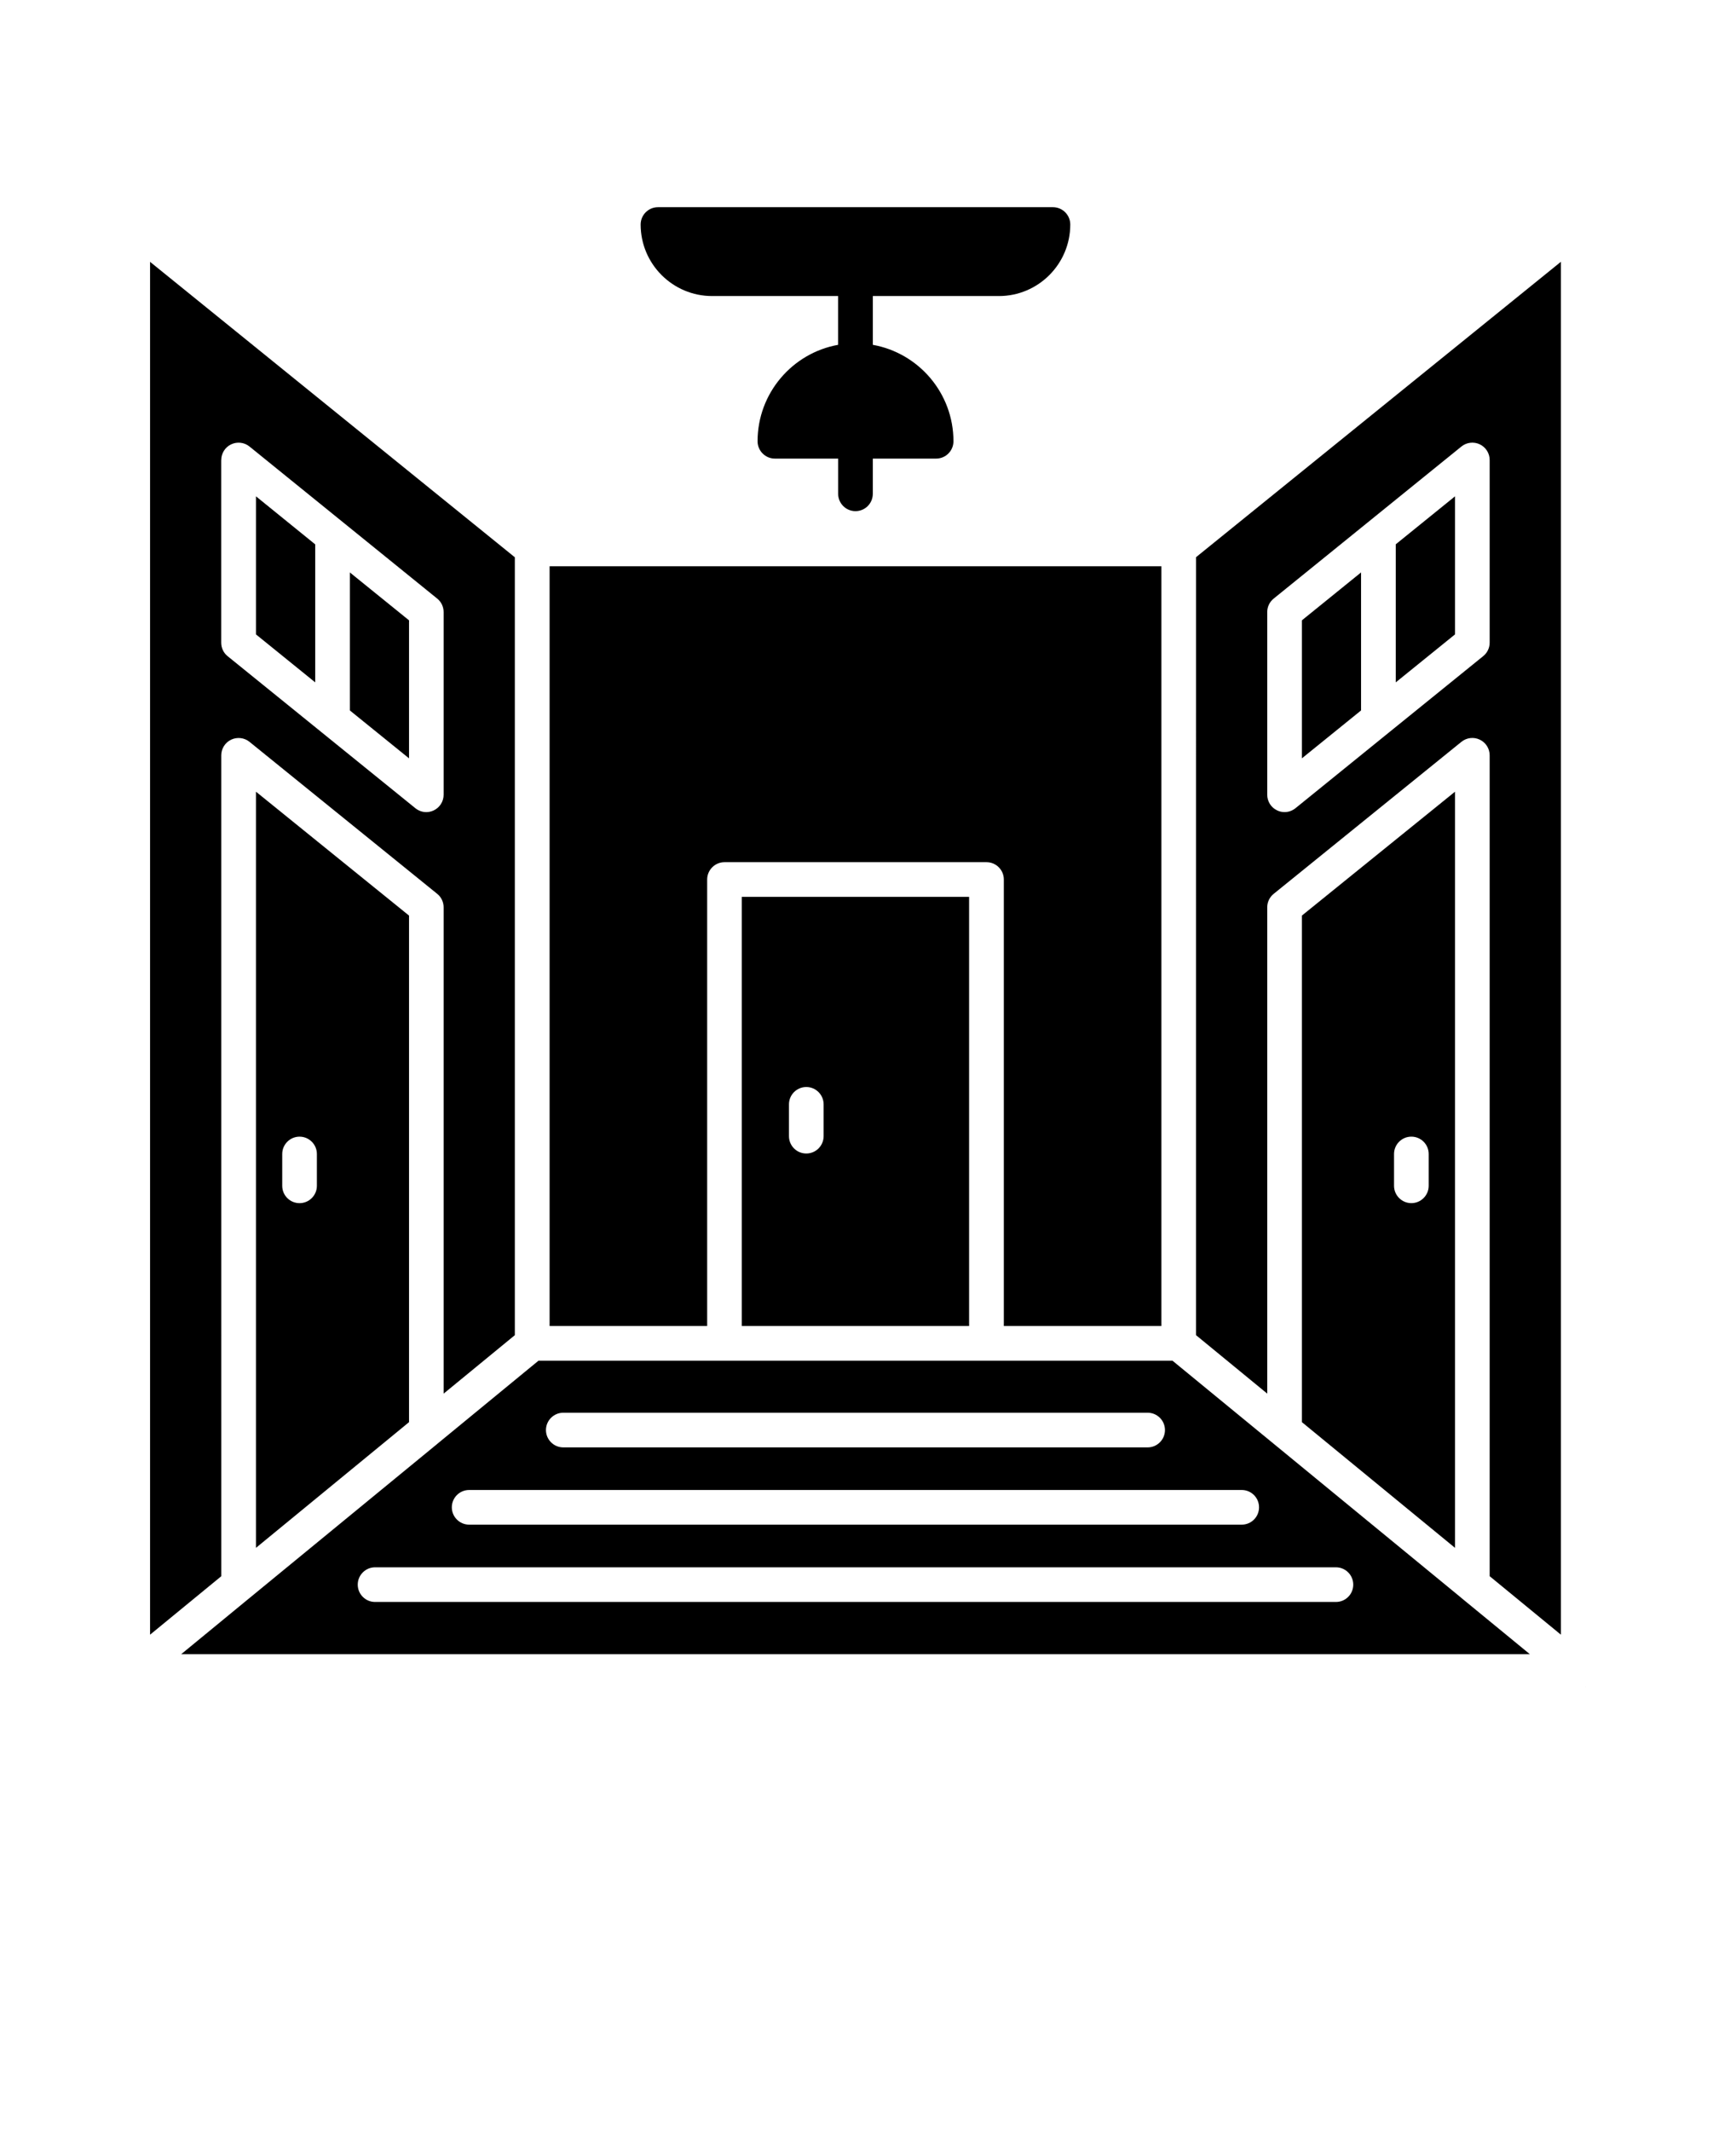<svg xmlns="http://www.w3.org/2000/svg" version="1.1" viewBox="-5.0 -10.0 110.0 135.0">
 <path d="m9.02 37.848c0-0.422 0.242-0.809 0.625-0.992 0.383-0.18 0.836-0.129 1.164 0.137l11.895 9.629c0.258 0.207 0.406 0.523 0.406 0.855v30.805l4.512-3.703v-49.277l-23.113-18.715v86.965l4.512-3.703zm0-18.707c0-0.422 0.242-0.809 0.625-0.992 0.383-0.184 0.836-0.129 1.164 0.137l5.957 4.824 5.938 4.809c0.258 0.207 0.406 0.523 0.406 0.855v11.57c0 0.422-0.242 0.809-0.625 0.992-0.148 0.07-0.312 0.109-0.473 0.109-0.246 0-0.492-0.086-0.691-0.246l-5.953-4.82-5.945-4.812c-0.258-0.207-0.406-0.523-0.406-0.855v-11.57z"/>
 <path d="m39.809 45.715c0-0.605 0.492-1.098 1.098-1.098h16.602c0.609 0 1.098 0.492 1.098 1.098v28.281h9.984v-48.125h-38.766v48.125h9.984z"/>
 <path d="m11.219 88.051 9.488-7.789 0.211-0.176v-32.086l-9.699-7.848zm1.664-24.949c0-0.605 0.492-1.098 1.098-1.098s1.098 0.492 1.098 1.098v2.016c0 0.605-0.492 1.098-1.098 1.098-0.609 0-1.098-0.492-1.098-1.098z"/>
 <path d="m87.59 91.215-11.891-9.762-6.402-5.254h-40.18l-6.391 5.25c-0.004 0.004-0.008 0.008-0.012 0.012l-11.938 9.797c-0.004 0.004-0.008 0.008-0.012 0.012-0.008 0.004-0.016 0.012-0.023 0.016l-4.258 3.5h85.453l-4.301-3.531-0.043-0.035zm-56.898-11.723h37.027c0.605 0 1.098 0.492 1.098 1.098 0 0.605-0.492 1.098-1.098 1.098h-37.027c-0.605 0-1.098-0.492-1.098-1.098 0-0.605 0.492-1.098 1.098-1.098zm-5.965 4.894h48.953c0.609 0 1.098 0.492 1.098 1.098 0 0.609-0.492 1.098-1.098 1.098h-48.953c-0.605 0-1.098-0.492-1.098-1.098s0.492-1.098 1.098-1.098zm54.918 7.094h-60.879c-0.605 0-1.098-0.492-1.098-1.098 0-0.605 0.492-1.098 1.098-1.098h60.883c0.609 0 1.098 0.492 1.098 1.098 0 0.609-0.492 1.098-1.098 1.098z"/>
 <path d="m14.973 24.484-3.754-3.043v8.746l3.754 3.039z"/>
 <path d="m20.918 29.297-3.75-3.035v8.742l3.75 3.035z"/>
 <path d="m56.406 73.996v-27.184h-14.402v27.184zm-11.414-14.039c0-0.605 0.492-1.098 1.098-1.098 0.605 0 1.098 0.492 1.098 1.098v2.016c0 0.605-0.492 1.098-1.098 1.098-0.609 0-1.098-0.492-1.098-1.098z"/>
 <path d="m40.121 8.754h7.984v3.09c-2.898 0.52-5.102 3.062-5.102 6.109 0 0.605 0.492 1.098 1.098 1.098h4.008v2.231c0 0.605 0.492 1.098 1.098 1.098s1.098-0.492 1.098-1.098v-2.231h4.012c0.605 0 1.098-0.492 1.098-1.098 0-3.051-2.207-5.59-5.109-6.109v-3.09h7.988c2.496 0 4.523-2.031 4.523-4.531 0-0.605-0.492-1.098-1.098-1.098h-25.027c-0.605 0-1.098 0.492-1.098 1.098 0 2.5 2.031 4.531 4.531 4.531z"/>
 <path d="m95.457 96.875c0.004 0 0.012-0.004 0.016-0.004 0.008-0.004 0.016-0.008 0.02-0.012-0.012 0.004-0.023 0.012-0.035 0.016z"/>
 <path d="m70.785 74.578 4.512 3.703v-30.805c0-0.332 0.148-0.645 0.41-0.855l11.895-9.629c0.328-0.266 0.781-0.32 1.164-0.137 0.383 0.184 0.625 0.566 0.625 0.992v52l4.512 3.703v-86.965l-23.117 18.711zm4.512-45.805c0-0.332 0.148-0.645 0.41-0.855l11.895-9.633c0.328-0.266 0.781-0.32 1.164-0.137 0.383 0.184 0.625 0.566 0.625 0.992v11.57c0 0.332-0.148 0.645-0.41 0.855l-5.934 4.805c-0.004 0.004-0.012 0.012-0.02 0.016l-5.941 4.812c-0.199 0.16-0.441 0.246-0.691 0.246-0.16 0-0.324-0.035-0.473-0.109-0.383-0.18-0.625-0.566-0.625-0.992z"/>
 <path d="m81.242 26.262-3.75 3.035v8.742l3.75-3.035z"/>
 <path d="m87.195 21.441-3.754 3.039v8.746l3.754-3.039z"/>
 <path d="m87.195 40.152-9.703 7.848v32.086l9.703 7.965zm-3.863 22.949c0-0.605 0.492-1.098 1.098-1.098 0.605 0 1.098 0.492 1.098 1.098v2.016c0 0.605-0.492 1.098-1.098 1.098-0.605 0-1.098-0.492-1.098-1.098z"/>
</svg>